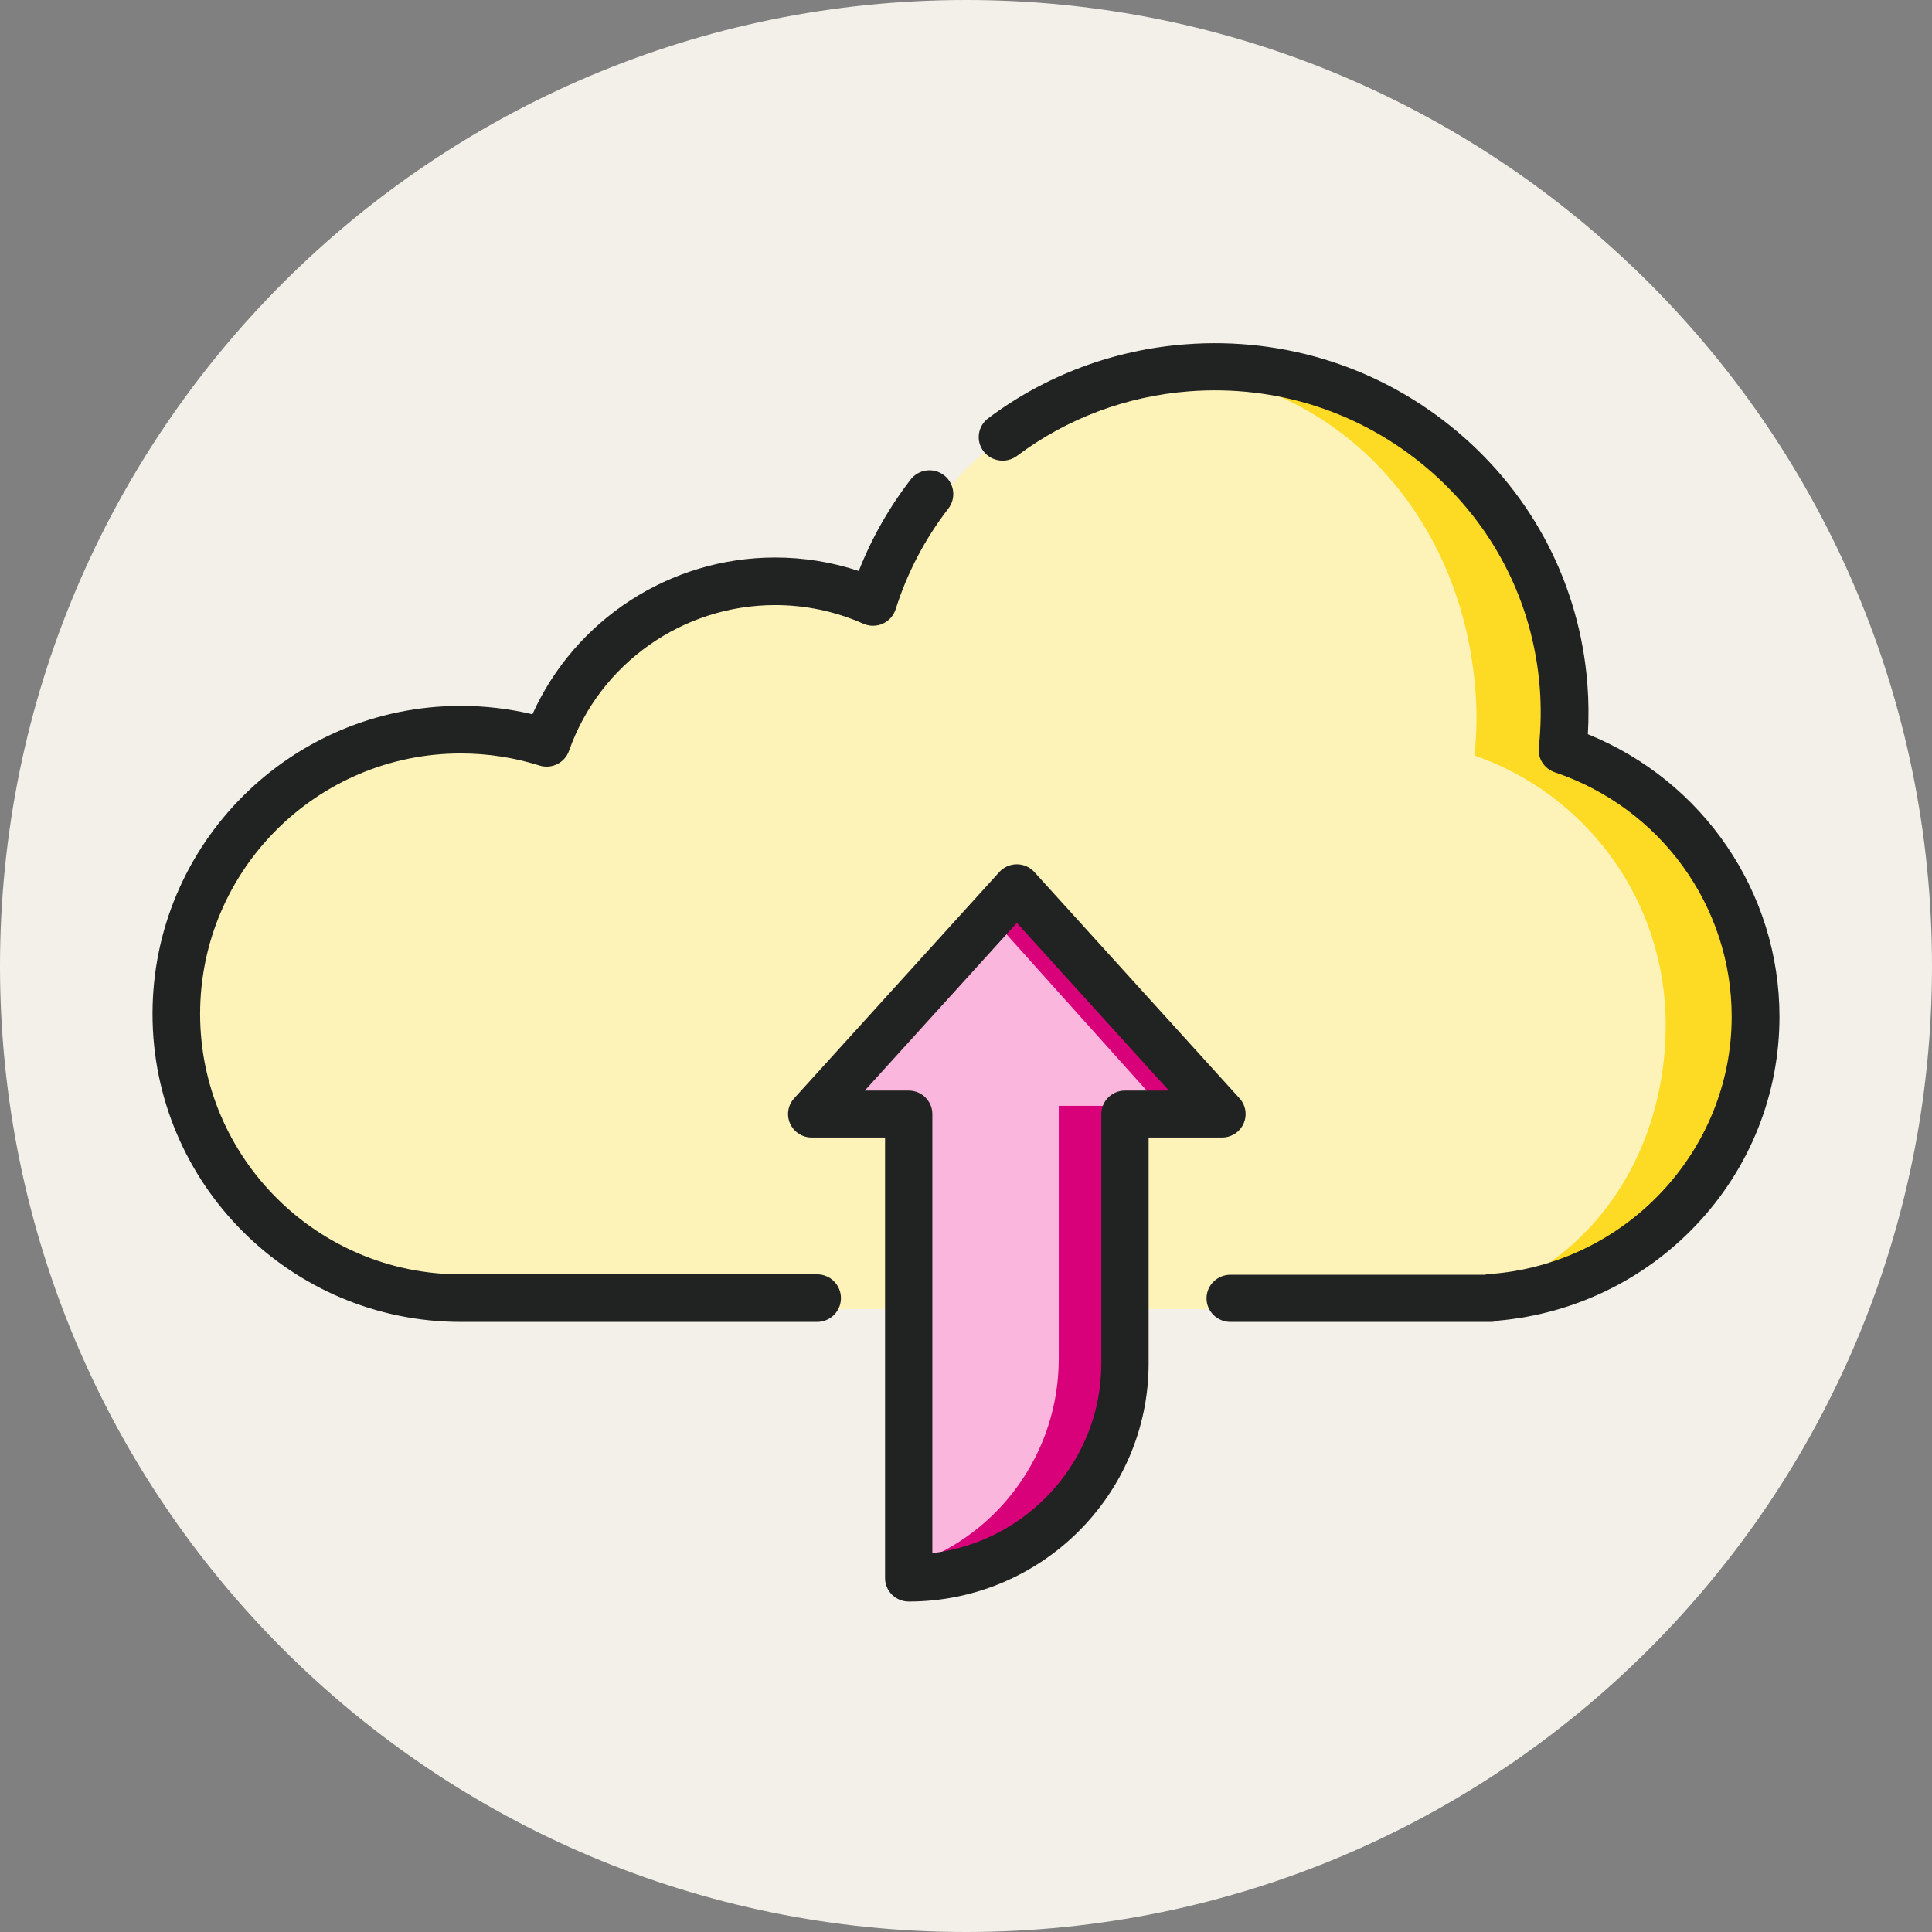 <svg width="69" height="69" viewBox="0 0 69 69" fill="none" xmlns="http://www.w3.org/2000/svg">
<rect x="0" y="0" width="69" height="69" fill="#808080" stroke="none"/>
<path d="M69 34.5C69 53.554 53.554 69 34.5 69C15.446 69 0 53.554 0 34.5C0 15.446 15.446 0 34.5 0C53.554 0 69 15.446 69 34.5Z" fill="#F2F0E8"/>
<path d="M62.645 36.598C62.645 32.139 59.759 28.351 55.744 26.984C55.827 26.227 55.841 25.452 55.78 24.665C55.247 17.803 49.226 12.671 42.332 13.202C37.088 13.606 32.85 17.171 31.357 21.875C30.282 21.401 29.093 21.136 27.841 21.136C24.054 21.136 20.834 23.547 19.643 26.91C18.671 26.605 17.636 26.439 16.562 26.439C10.925 26.439 6.355 30.987 6.355 36.598C6.355 42.208 10.925 46.757 16.562 46.757H53.174V46.73C58.468 46.355 62.645 41.962 62.645 36.598Z" fill="#FDF2B8"/>
<path d="M55.815 26.984C55.897 26.227 55.911 25.452 55.85 24.665C55.322 17.803 49.363 12.671 42.54 13.202C42.432 13.211 42.325 13.223 42.217 13.234C48.046 13.851 52.227 18.577 52.695 24.665C52.756 25.452 52.741 26.227 52.66 26.984C56.633 28.351 59.489 32.139 59.489 36.598C59.489 41.962 55.918 46.355 50.679 46.73V46.757H53.271V46.73C58.51 46.355 62.645 41.962 62.645 36.598C62.645 32.139 59.788 28.351 55.815 26.984Z" fill="#FDDA24"/>
<path d="M32.941 39.506V56.289C37.17 56.289 40.598 52.814 40.598 48.526V39.506H44.033L36.77 31.322L29.506 39.506H32.941V39.506Z" fill="#FAB6DC"/>
<path d="M37.813 48.521C37.813 51.897 35.673 54.769 32.684 55.84V56.289C36.946 56.289 40.401 52.811 40.401 48.521V39.493H37.813V48.521Z" fill="#D9017A"/>
<path d="M36.703 31.322L35.408 32.767L41.441 39.493H44.033L36.703 31.322Z" fill="#D9017A"/>
<path d="M29.184 45.512H16.455C11.322 45.512 7.147 41.339 7.147 36.21C7.147 31.081 11.322 26.909 16.455 26.909C17.413 26.909 18.359 27.054 19.265 27.34C19.702 27.479 20.17 27.245 20.323 26.813C21.421 23.701 24.378 21.61 27.681 21.61C28.775 21.61 29.837 21.834 30.835 22.276C31.056 22.373 31.308 22.372 31.529 22.273C31.749 22.174 31.917 21.985 31.989 21.755C32.4 20.456 33.032 19.248 33.869 18.164C34.156 17.793 34.087 17.259 33.715 16.973C33.343 16.686 32.81 16.755 32.523 17.127C31.75 18.129 31.128 19.224 30.67 20.392C29.708 20.073 28.706 19.911 27.681 19.911C23.925 19.911 20.537 22.131 19.015 25.51C18.18 25.311 17.322 25.21 16.455 25.21C10.385 25.21 5.447 30.145 5.447 36.21C5.447 42.276 10.385 47.211 16.455 47.211H29.184C29.654 47.211 30.034 46.83 30.034 46.361C30.034 45.892 29.654 45.512 29.184 45.512Z" fill="#212322"/>
<path d="M56.709 26.222C56.744 25.623 56.739 25.021 56.692 24.424C56.416 20.913 54.772 17.718 52.061 15.427C49.35 13.137 45.897 12.025 42.34 12.297C39.771 12.493 37.333 13.407 35.291 14.94C34.916 15.222 34.843 15.75 35.128 16.12C35.413 16.49 35.949 16.561 36.324 16.28C38.104 14.944 40.23 14.147 42.471 13.976C45.575 13.738 48.587 14.708 50.951 16.706C53.316 18.704 54.75 21.491 54.991 24.554C55.046 25.266 55.035 25.986 54.957 26.695C54.914 27.086 55.152 27.455 55.529 27.582C59.308 28.858 61.846 32.364 61.846 36.307C61.846 41.122 58.038 45.161 53.177 45.503C53.125 45.506 53.075 45.514 53.026 45.527H43.943C43.472 45.527 43.09 45.904 43.09 46.369C43.09 46.834 43.472 47.211 43.943 47.211H53.238C53.335 47.211 53.429 47.194 53.516 47.165C56.215 46.922 58.714 45.716 60.575 43.753C62.495 41.727 63.553 39.083 63.553 36.307C63.553 31.866 60.829 27.893 56.709 26.222Z" fill="#212322"/>
<path d="M44.413 40.129C44.549 39.826 44.493 39.473 44.27 39.227L36.943 31.146C36.783 30.969 36.555 30.868 36.316 30.868C36.076 30.868 35.848 30.969 35.688 31.146L28.361 39.227C28.138 39.473 28.082 39.826 28.218 40.129C28.353 40.431 28.656 40.626 28.989 40.626H31.609V56.359C31.609 56.822 31.987 57.197 32.454 57.197C37.178 57.197 41.022 53.383 41.022 48.694V40.626H43.642C43.975 40.626 44.278 40.431 44.413 40.129ZM40.178 38.949C39.711 38.949 39.333 39.325 39.333 39.788V48.694C39.333 52.175 36.694 55.055 33.298 55.47V39.787C33.298 39.325 32.92 38.949 32.454 38.949H30.885L36.316 32.96L41.746 38.949H40.178V38.949Z" fill="#212322"/>
</svg>

